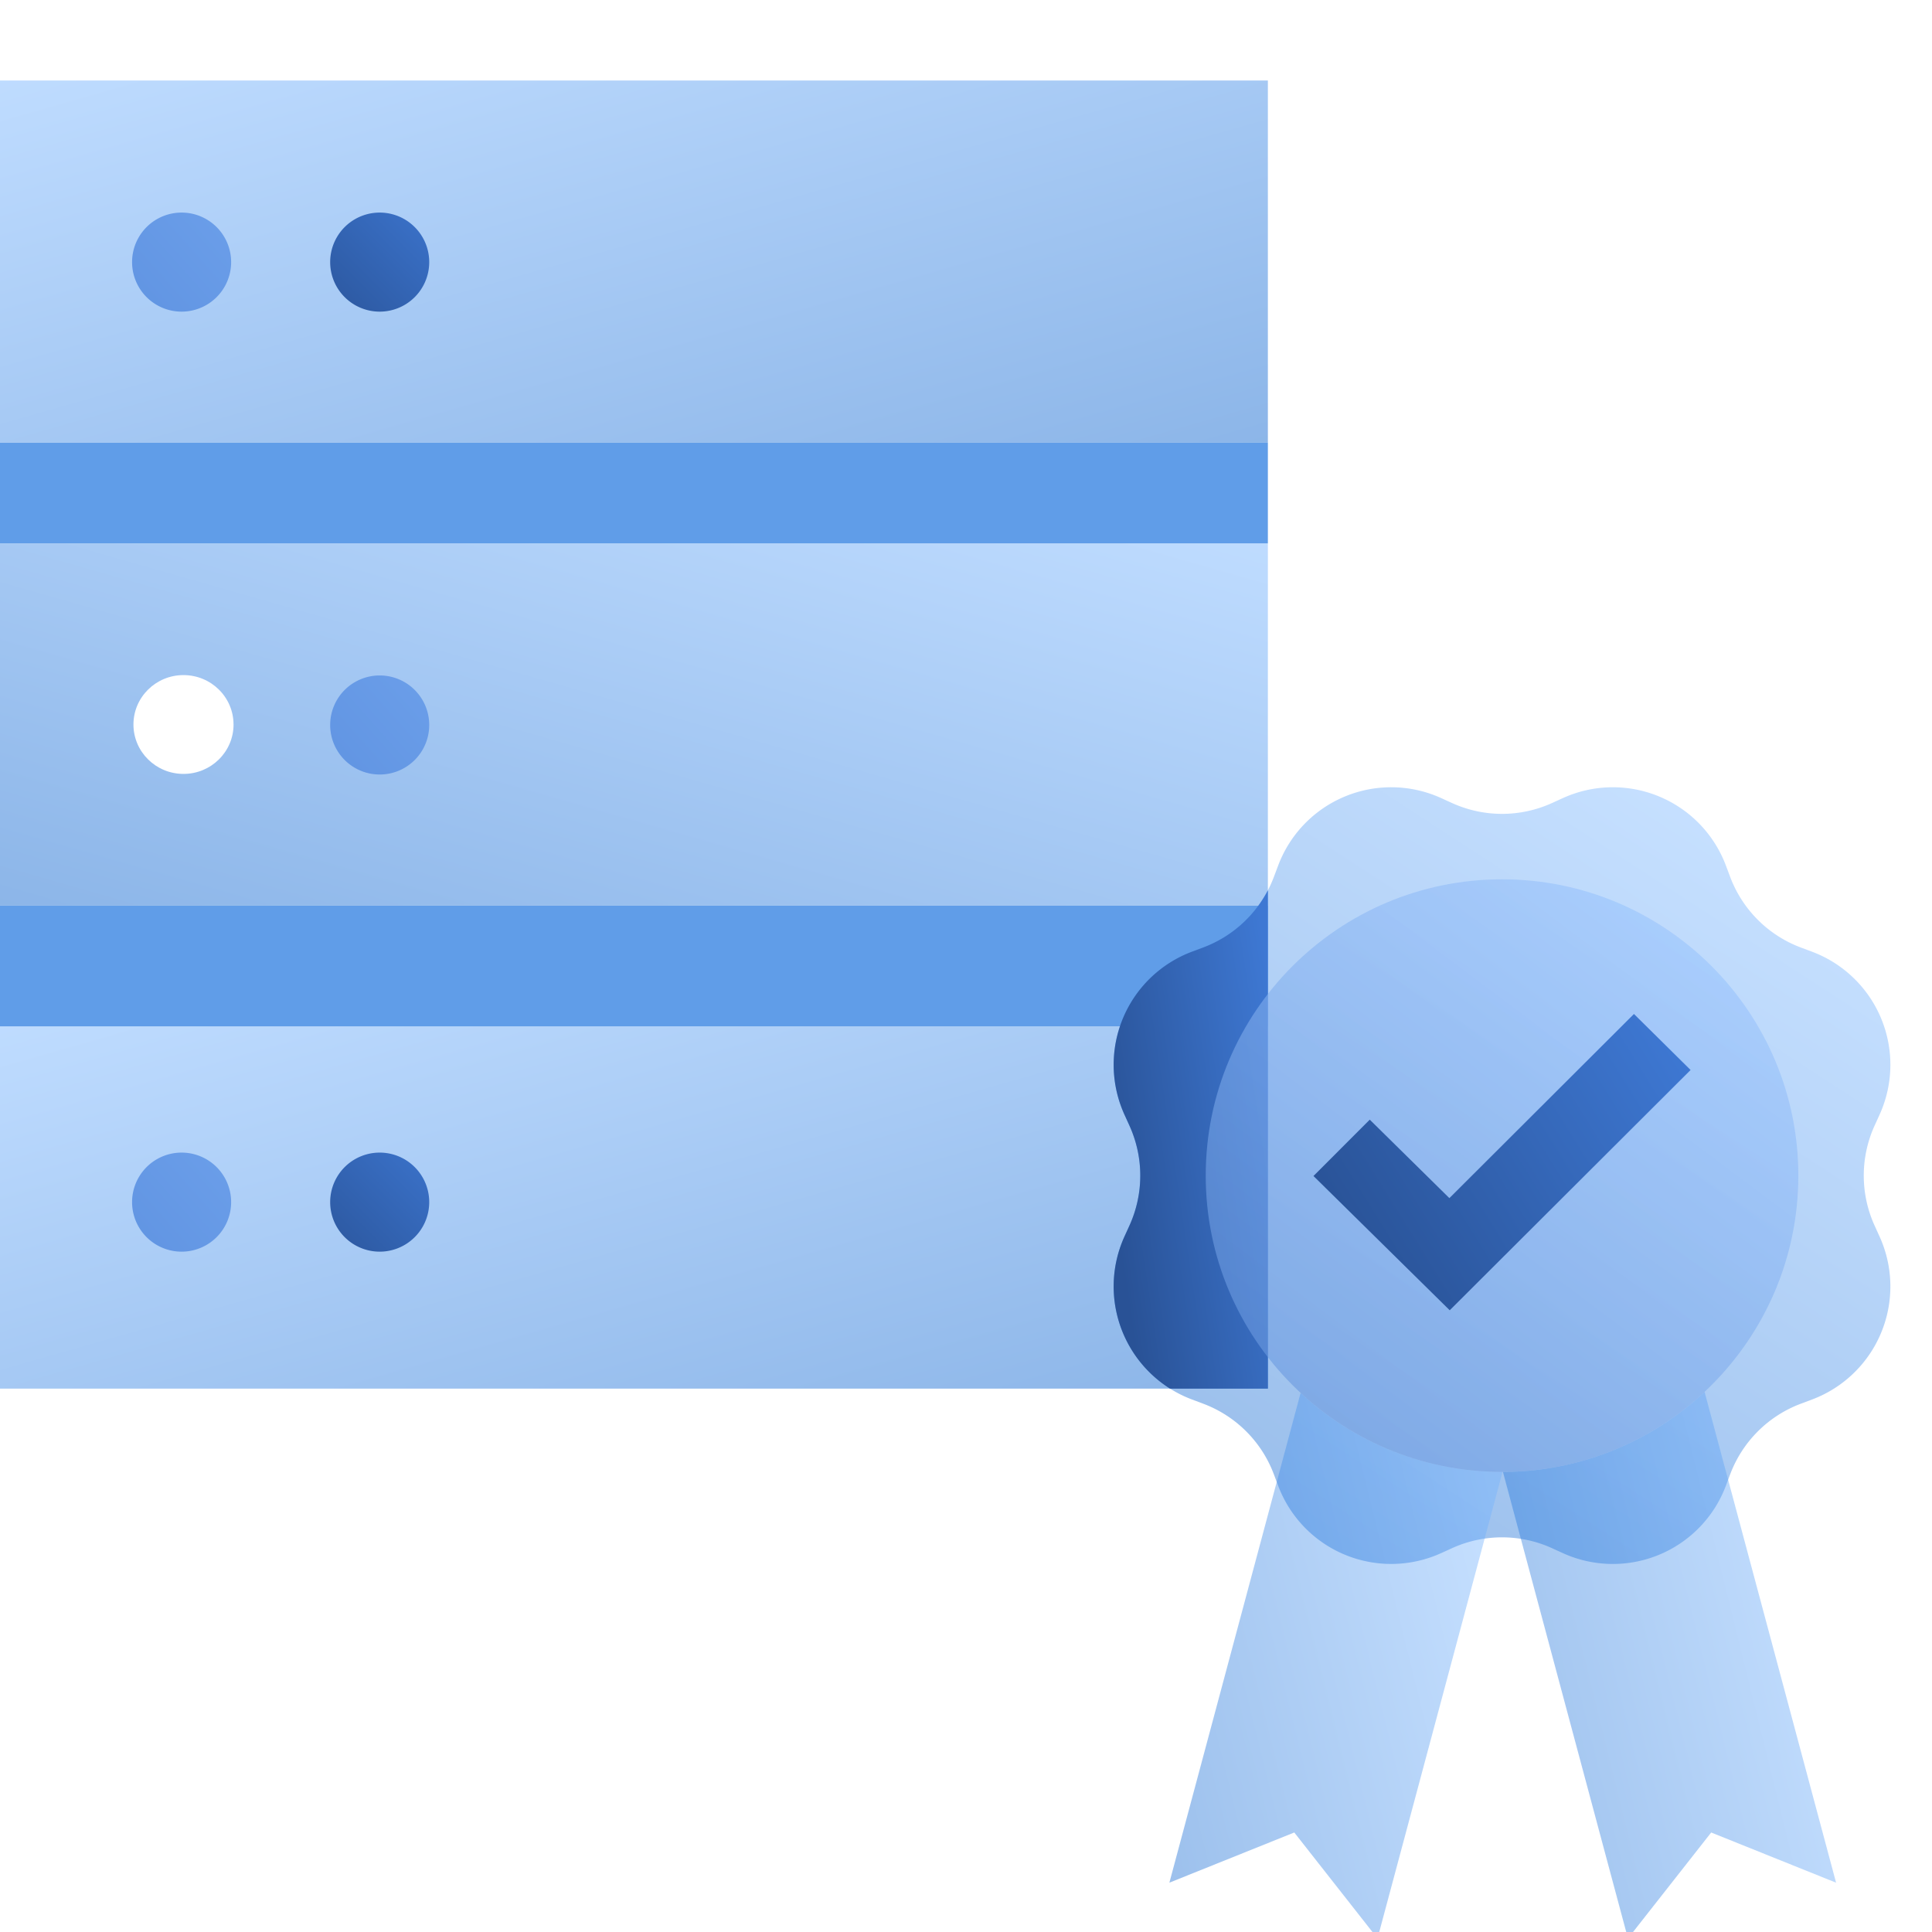 <svg width="96" height="96" fill="none" viewBox="0 0 96 96" xmlns="http://www.w3.org/2000/svg">
  <g clip-path="url(#prefix__a)">
    <path fill="url(#prefix__b)" d="M63 27H0v18h63V27Zm-51.395 9c0 1.355-1.114 2.455-2.487 2.455-1.374 0-2.487-1.1-2.487-2.455 0-1.356 1.113-2.455 2.487-2.455 1.373 0 2.486 1.1 2.486 2.455Z" clip-rule="evenodd" opacity=".45"/>
    <path fill="url(#prefix__c)" d="M0 51h63v18H0z" opacity=".45"/>
    <path fill="url(#prefix__d)" d="M0 4h63v18H0z" opacity=".45"/>
    <path fill="#609DE8" d="M63 45v6H0v-6h63Zm0-23v5H0v-5h63Z" clip-rule="evenodd"/>
    <path fill="url(#prefix__e)" d="M9.024 62.194a2.461 2.461 0 1 0 0-4.922 2.461 2.461 0 0 0 0 4.922Z" clip-rule="evenodd"/>
    <path fill="url(#prefix__f)" d="M9.024 15.485a2.461 2.461 0 1 0 0-4.922 2.461 2.461 0 0 0 0 4.922Z" clip-rule="evenodd"/>
    <path fill="url(#prefix__g)" d="M18.867 38.485a2.461 2.461 0 1 0 0-4.922 2.461 2.461 0 0 0 0 4.922Z" clip-rule="evenodd"/>
    <path fill="url(#prefix__h)" d="M18.867 62.194a2.461 2.461 0 1 0 0-4.922 2.461 2.461 0 0 0 0 4.922Z" clip-rule="evenodd"/>
    <path fill="url(#prefix__i)" d="M18.867 15.485a2.461 2.461 0 1 0 0-4.922 2.461 2.461 0 0 0 0 4.922Z" clip-rule="evenodd"/>
    <path fill="url(#prefix__j)" d="M77.117 76.927a6 6 0 0 0-4.964 0l-.544.247a6 6 0 0 1-8.1-3.355l-.21-.559a6 6 0 0 0-3.51-3.51l-.559-.21a6 6 0 0 1-3.355-8.1l.247-.543a6 6 0 0 0 0-4.964l-.247-.544a6 6 0 0 1 3.355-8.1l.56-.21a6 6 0 0 0 3.51-3.51l.21-.558a6 6 0 0 1 8.1-3.355l.543.247a6 6 0 0 0 4.964 0l.543-.247a6 6 0 0 1 8.1 3.355l.21.559a6 6 0 0 0 3.51 3.51l.56.21a6 6 0 0 1 3.354 8.1l-.247.543a6 6 0 0 0 0 4.964l.247.544a6 6 0 0 1-3.355 8.1l-.559.21a6 6 0 0 0-3.51 3.51l-.21.559a6 6 0 0 1-8.1 3.355l-.543-.248Z" clip-rule="evenodd" opacity=".4"/>
    <path fill="url(#prefix__k)" d="M74.66 73.138 68.448 96.32l-4.136-5.265-6.206 2.494 6.52-24.337a14.67 14.67 0 0 0 10.01 3.925h.024Z" clip-rule="evenodd" opacity=".4"/>
    <path fill="url(#prefix__l)" d="m84.7 69.161 6.534 24.389-6.206-2.494-4.136 5.265-6.212-23.183A14.671 14.671 0 0 0 84.7 69.16Z" clip-rule="evenodd" opacity=".4"/>
    <path fill="url(#prefix__m)" d="M63 44.24V69h-4.862a6.002 6.002 0 0 1-2.263-7.56l.247-.543a6 6 0 0 0 0-4.964l-.247-.544a6 6 0 0 1 3.355-8.1l.56-.21A6 6 0 0 0 63 44.24Z" clip-rule="evenodd"/>
    <path fill="url(#prefix__n)" d="M74.635 73.138c8.131 0 14.723-6.592 14.723-14.723s-6.592-14.723-14.723-14.723-14.723 6.592-14.723 14.723 6.592 14.723 14.723 14.723Z" clip-rule="evenodd" opacity=".6"/>
    <path fill="url(#prefix__o)" d="m68.062 55.635-2.796 2.8 6.77 6.672 11.968-11.94-2.814-2.783-9.171 9.15-3.957-3.899Z"/>
  </g>
  <defs>
    <linearGradient id="prefix__b" x1="31.5" x2="21.991" y1="18" y2="51.283" gradientUnits="userSpaceOnUse">
      <stop stop-color="#70B1FF"/>
      <stop offset="1" stop-color="#005CCD"/>
    </linearGradient>
    <linearGradient id="prefix__c" x1="-31.5" x2="-21.991" y1="60" y2="93.283" gradientUnits="userSpaceOnUse">
      <stop stop-color="#70B1FF"/>
      <stop offset="1" stop-color="#005CCD"/>
    </linearGradient>
    <linearGradient id="prefix__d" x1="-31.5" x2="-21.991" y1="13" y2="46.283" gradientUnits="userSpaceOnUse">
      <stop stop-color="#70B1FF"/>
      <stop offset="1" stop-color="#005CCD"/>
    </linearGradient>
    <linearGradient id="prefix__e" x1="9.226" x2=".209" y1="51.161" y2="59.186" gradientUnits="userSpaceOnUse">
      <stop stop-color="#6FA2EC"/>
      <stop offset="1" stop-color="#5C90DF"/>
    </linearGradient>
    <linearGradient id="prefix__f" x1="9.226" x2=".209" y1="4.451" y2="12.476" gradientUnits="userSpaceOnUse">
      <stop stop-color="#6FA2EC"/>
      <stop offset="1" stop-color="#5C90DF"/>
    </linearGradient>
    <linearGradient id="prefix__g" x1="19.07" x2="10.052" y1="27.451" y2="35.476" gradientUnits="userSpaceOnUse">
      <stop stop-color="#6FA2EC"/>
      <stop offset="1" stop-color="#5C90DF"/>
    </linearGradient>
    <linearGradient id="prefix__h" x1="18.899" x2="25.776" y1="66.638" y2="59.745" gradientUnits="userSpaceOnUse">
      <stop stop-color="#295296"/>
      <stop offset="1" stop-color="#3E78D3"/>
    </linearGradient>
    <linearGradient id="prefix__i" x1="18.899" x2="25.776" y1="19.928" y2="13.035" gradientUnits="userSpaceOnUse">
      <stop stop-color="#295296"/>
      <stop offset="1" stop-color="#3E78D3"/>
    </linearGradient>
    <linearGradient id="prefix__j" x1="73.212" x2="50.22" y1="32.958" y2="68.334" gradientUnits="userSpaceOnUse">
      <stop stop-color="#70B1FF"/>
      <stop offset="1" stop-color="#005CCD"/>
    </linearGradient>
    <linearGradient id="prefix__k" x1="71.577" x2="50.487" y1="63.858" y2="69.075" gradientUnits="userSpaceOnUse">
      <stop stop-color="#70B1FF"/>
      <stop offset="1" stop-color="#005CCD"/>
    </linearGradient>
    <linearGradient id="prefix__l" x1="88.151" x2="67.057" y1="63.796" y2="69.005" gradientUnits="userSpaceOnUse">
      <stop stop-color="#70B1FF"/>
      <stop offset="1" stop-color="#005CCD"/>
    </linearGradient>
    <linearGradient id="prefix__m" x1="57.205" x2="66.48" y1="72.485" y2="71.085" gradientUnits="userSpaceOnUse">
      <stop stop-color="#295296"/>
      <stop offset="1" stop-color="#3E78D3"/>
    </linearGradient>
    <linearGradient id="prefix__n" x1="73.183" x2="55.702" y1="38.922" y2="62.184" gradientUnits="userSpaceOnUse">
      <stop stop-color="#99C3FC"/>
      <stop offset="1" stop-color="#6B9AE0"/>
    </linearGradient>
    <linearGradient id="prefix__o" x1="69.835" x2="86.579" y1="67.179" y2="56.787" gradientUnits="userSpaceOnUse">
      <stop stop-color="#295296"/>
      <stop offset="1" stop-color="#3E78D3"/>
    </linearGradient>
    <clipPath id="prefix__a">
      <path fill="#fff" d="M0 0h96v96H0z"/>
    </clipPath>
  </defs>
</svg>
